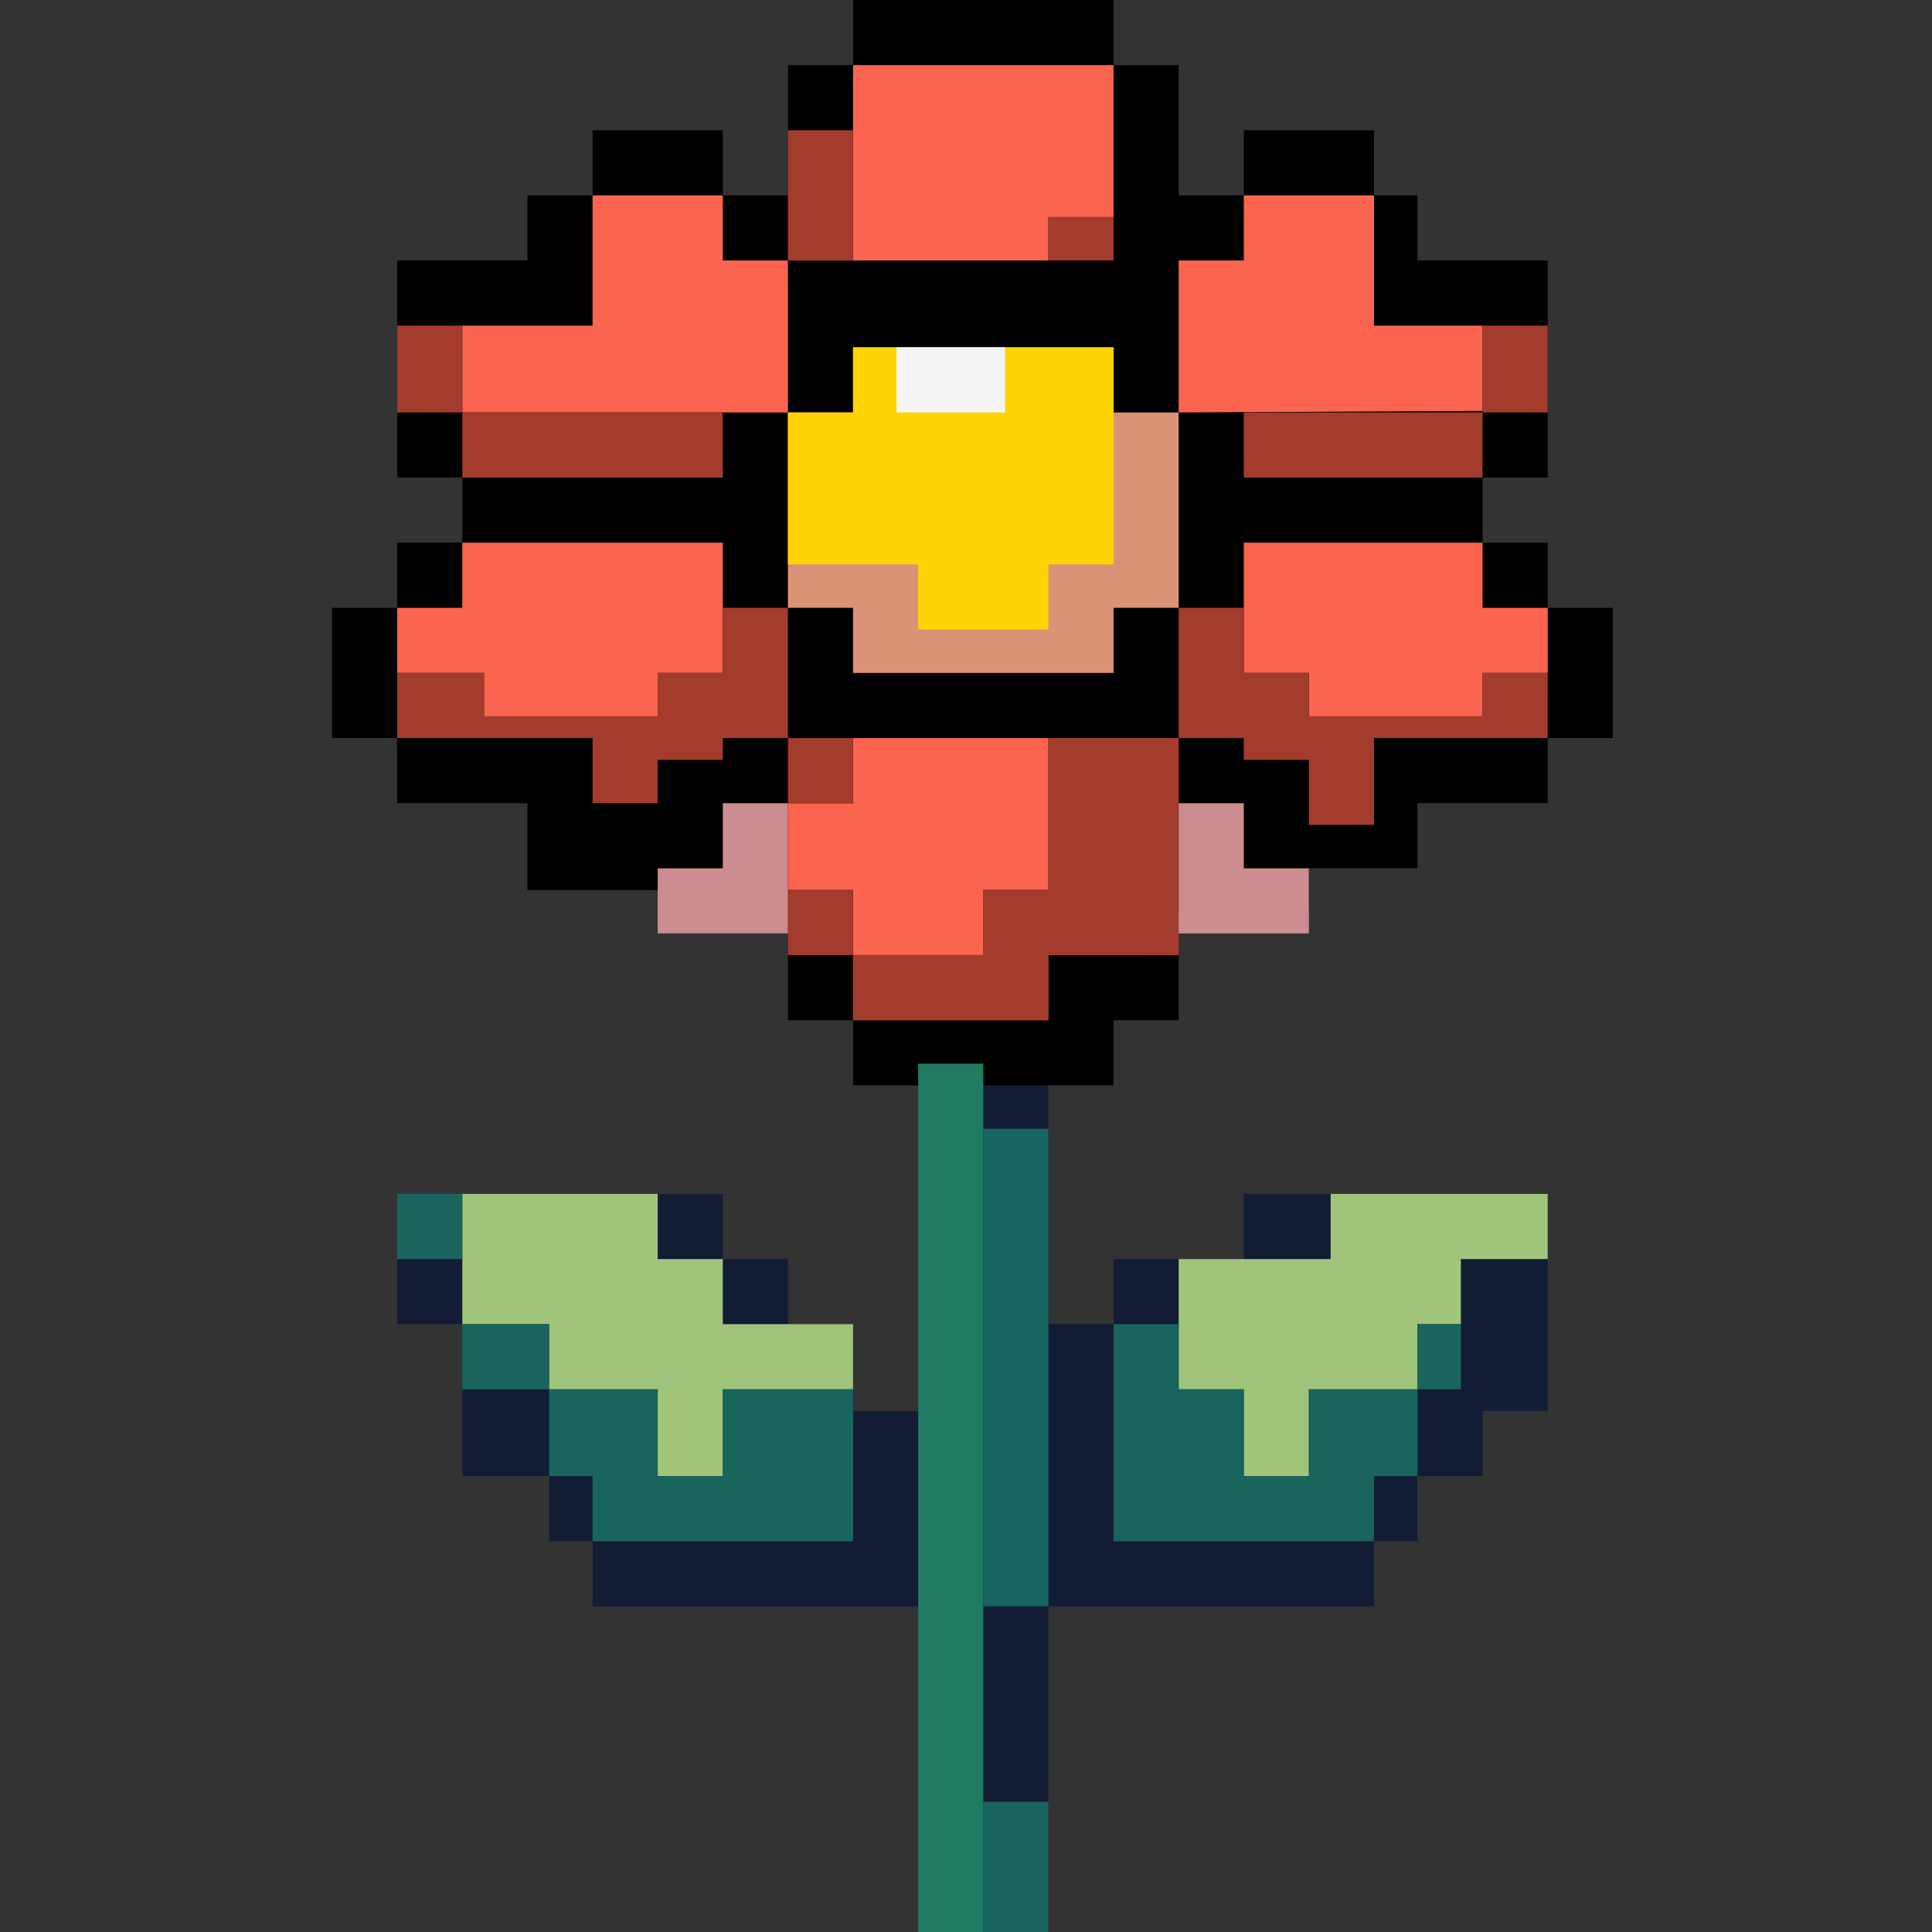 <svg width="64" height="64" viewBox="0 0 64 64" fill="none" xmlns="http://www.w3.org/2000/svg">
<rect x="0" y="0" width="64" height="64" fill="#333333" stroke="none"/>
<g clip-path="url(#clip0_1012_16931)">
<path d="M30.416 35.236H34.73V43.865H36.888V41.708H41.202V39.551H51.27V46.742H49.112V48.899H46.955V51.056H45.517V53.214H34.73V64H30.416V61.843V53.214H19.629V51.056H18.191V48.899H15.315V43.865H13.157V39.551H23.944V41.708H26.101V44.584H28.259V46.742H30.416V35.236Z" fill="#121C35"/>
<path d="M28.258 0H36.888V2.157H39.045V6.472H41.202V4.315H45.517V6.472H46.955V8.629H51.27V15.82H49.112V17.977H51.27V20.135H53.427V24.449H51.27V26.607H46.955V28.764H43.36V30.202H39.045V33.798H36.888V35.955H28.258V33.798H26.101V30.921H21.787V29.483H17.472V26.607H13.157V24.449H11V20.135H13.157V17.977H15.315V15.82H13.157V8.629H17.472V6.472H19.629V4.315H23.944V6.472H26.101V2.157H28.258V0Z" fill="black"/>
<path d="M15.315 10.787H19.629V6.472H23.944V8.629H26.101V10.787V13.663H15.315V10.787Z" fill="#FB644F"/>
<path d="M15.315 17.977H23.944V22.292H21.787V23.73H16.034V22.292H13.157V20.135H15.315V17.977Z" fill="#FB644F"/>
<path d="M28.258 2.157H36.888V7.191H34.73V8.629H28.258V2.157Z" fill="#FB644F"/>
<path d="M39.045 8.629H41.202V6.472H45.517V8.629V10.787H49.112V13.612L39.045 13.663V8.629Z" fill="#FB644F"/>
<path d="M28.258 24.45H34.73V29.483H32.573V31.64H28.258V29.483H26.101V26.607H28.258V24.45Z" fill="#FB644F"/>
<path d="M41.202 17.977H49.112V20.135H51.27V22.292H49.112V23.73H43.36V22.292H41.202V17.977Z" fill="#FB644F"/>
<path d="M28.258 11.506H36.888V13.663H39.045V20.135H36.888V22.292H28.258V20.135H26.101V13.663H28.258V11.506Z" fill="#DC9276"/>
<rect x="13.157" y="10.787" width="2.157" height="2.876" fill="#A33C2D"/>
<rect x="26.101" y="4.315" width="2.157" height="4.315" fill="#A33C2D"/>
<rect x="49.112" y="10.787" width="2.157" height="2.876" fill="#A33C2D"/>
<rect x="34.73" y="7.191" width="2.157" height="1.438" fill="#A33C2D"/>
<rect x="26.101" y="24.45" width="2.157" height="2.157" fill="#A33C2D"/>
<rect x="26.101" y="29.483" width="2.157" height="2.157" fill="#A33C2D"/>
<path d="M28.258 31.64H32.573V29.483H34.73V24.45H39.045V31.64H34.73V33.798H28.258V31.64Z" fill="#A33C2D"/>
<path d="M28.258 31.64H32.573V29.483H34.73V24.45H39.045V31.64H34.73V33.798H28.258V31.64Z" fill="#A33C2D"/>
<path d="M13.157 22.292H16.034V23.73H21.787V22.292H23.944V20.135H26.101V23.73V24.45H23.944V25.169H21.787V26.607H19.629V24.45H13.157V22.292Z" fill="#A33C2D"/>
<rect x="15.315" y="13.663" width="8.629" height="2.157" fill="#A33C2D"/>
<rect x="41.202" y="13.663" width="7.91" height="2.157" fill="#A33C2D"/>
<path d="M39.045 20.135H41.202V22.292H43.359V23.73H49.112V22.292H51.27V24.45H45.517V27.326H43.359V25.169H41.202V24.45H39.045V20.135Z" fill="#A33C2D"/>
<path d="M21.787 28.764H23.944V26.607H26.101V28.764V30.921H21.787V28.764Z" fill="#CB8D90"/>
<path d="M39.045 26.607H41.202V28.764H43.359V30.921H41.202H39.045V26.607Z" fill="#CB8D90"/>
<path d="M28.258 11.506H36.888V18.697H34.73V20.854H30.416V18.697H26.101V13.663H28.258V11.506Z" fill="#FFD405"/>
<rect x="29.697" y="11.506" width="3.596" height="2.157" fill="#F5F5F5"/>
<path d="M15.315 39.55H21.787V41.708H23.944V43.865H28.258V46.022H23.944V48.899H21.787V46.022H18.191V43.865H15.315V39.55Z" fill="#A0C47A"/>
<path d="M51.27 39.55H44.079V41.708H41.202H39.045V46.022H41.202V48.899H43.359V46.022H46.955V43.865H48.393V41.708H51.27V39.55Z" fill="#A0C47A"/>
<rect x="13.157" y="39.55" width="2.157" height="2.157" fill="#19655D"/>
<rect x="46.955" y="43.865" width="1.438" height="2.157" fill="#19655D"/>
<path d="M43.36 46.022H46.955V48.899H45.517V51.056H36.888V43.865H39.045V46.022H41.202V48.899H43.36V46.022Z" fill="#19655D"/>
<rect x="18.191" y="46.023" width="3.596" height="2.876" fill="#19655D"/>
<path d="M19.629 48.899H23.944V46.023H28.259V48.899V51.056H19.629V48.899Z" fill="#19655D"/>
<rect x="15.315" y="43.865" width="2.876" height="2.157" fill="#19655D"/>
<rect x="32.573" y="59.685" width="2.157" height="4.315" fill="#19655D"/>
<rect x="30.416" y="35.236" width="2.157" height="28.764" fill="#227A62"/>
<rect x="32.573" y="37.393" width="2.157" height="15.82" fill="#166560"/>
</g>
<defs>
<clipPath id="clip0_1012_16931">
<rect width="42.427" height="64" fill="white" transform="translate(11)"/>
</clipPath>
</defs>
</svg>

